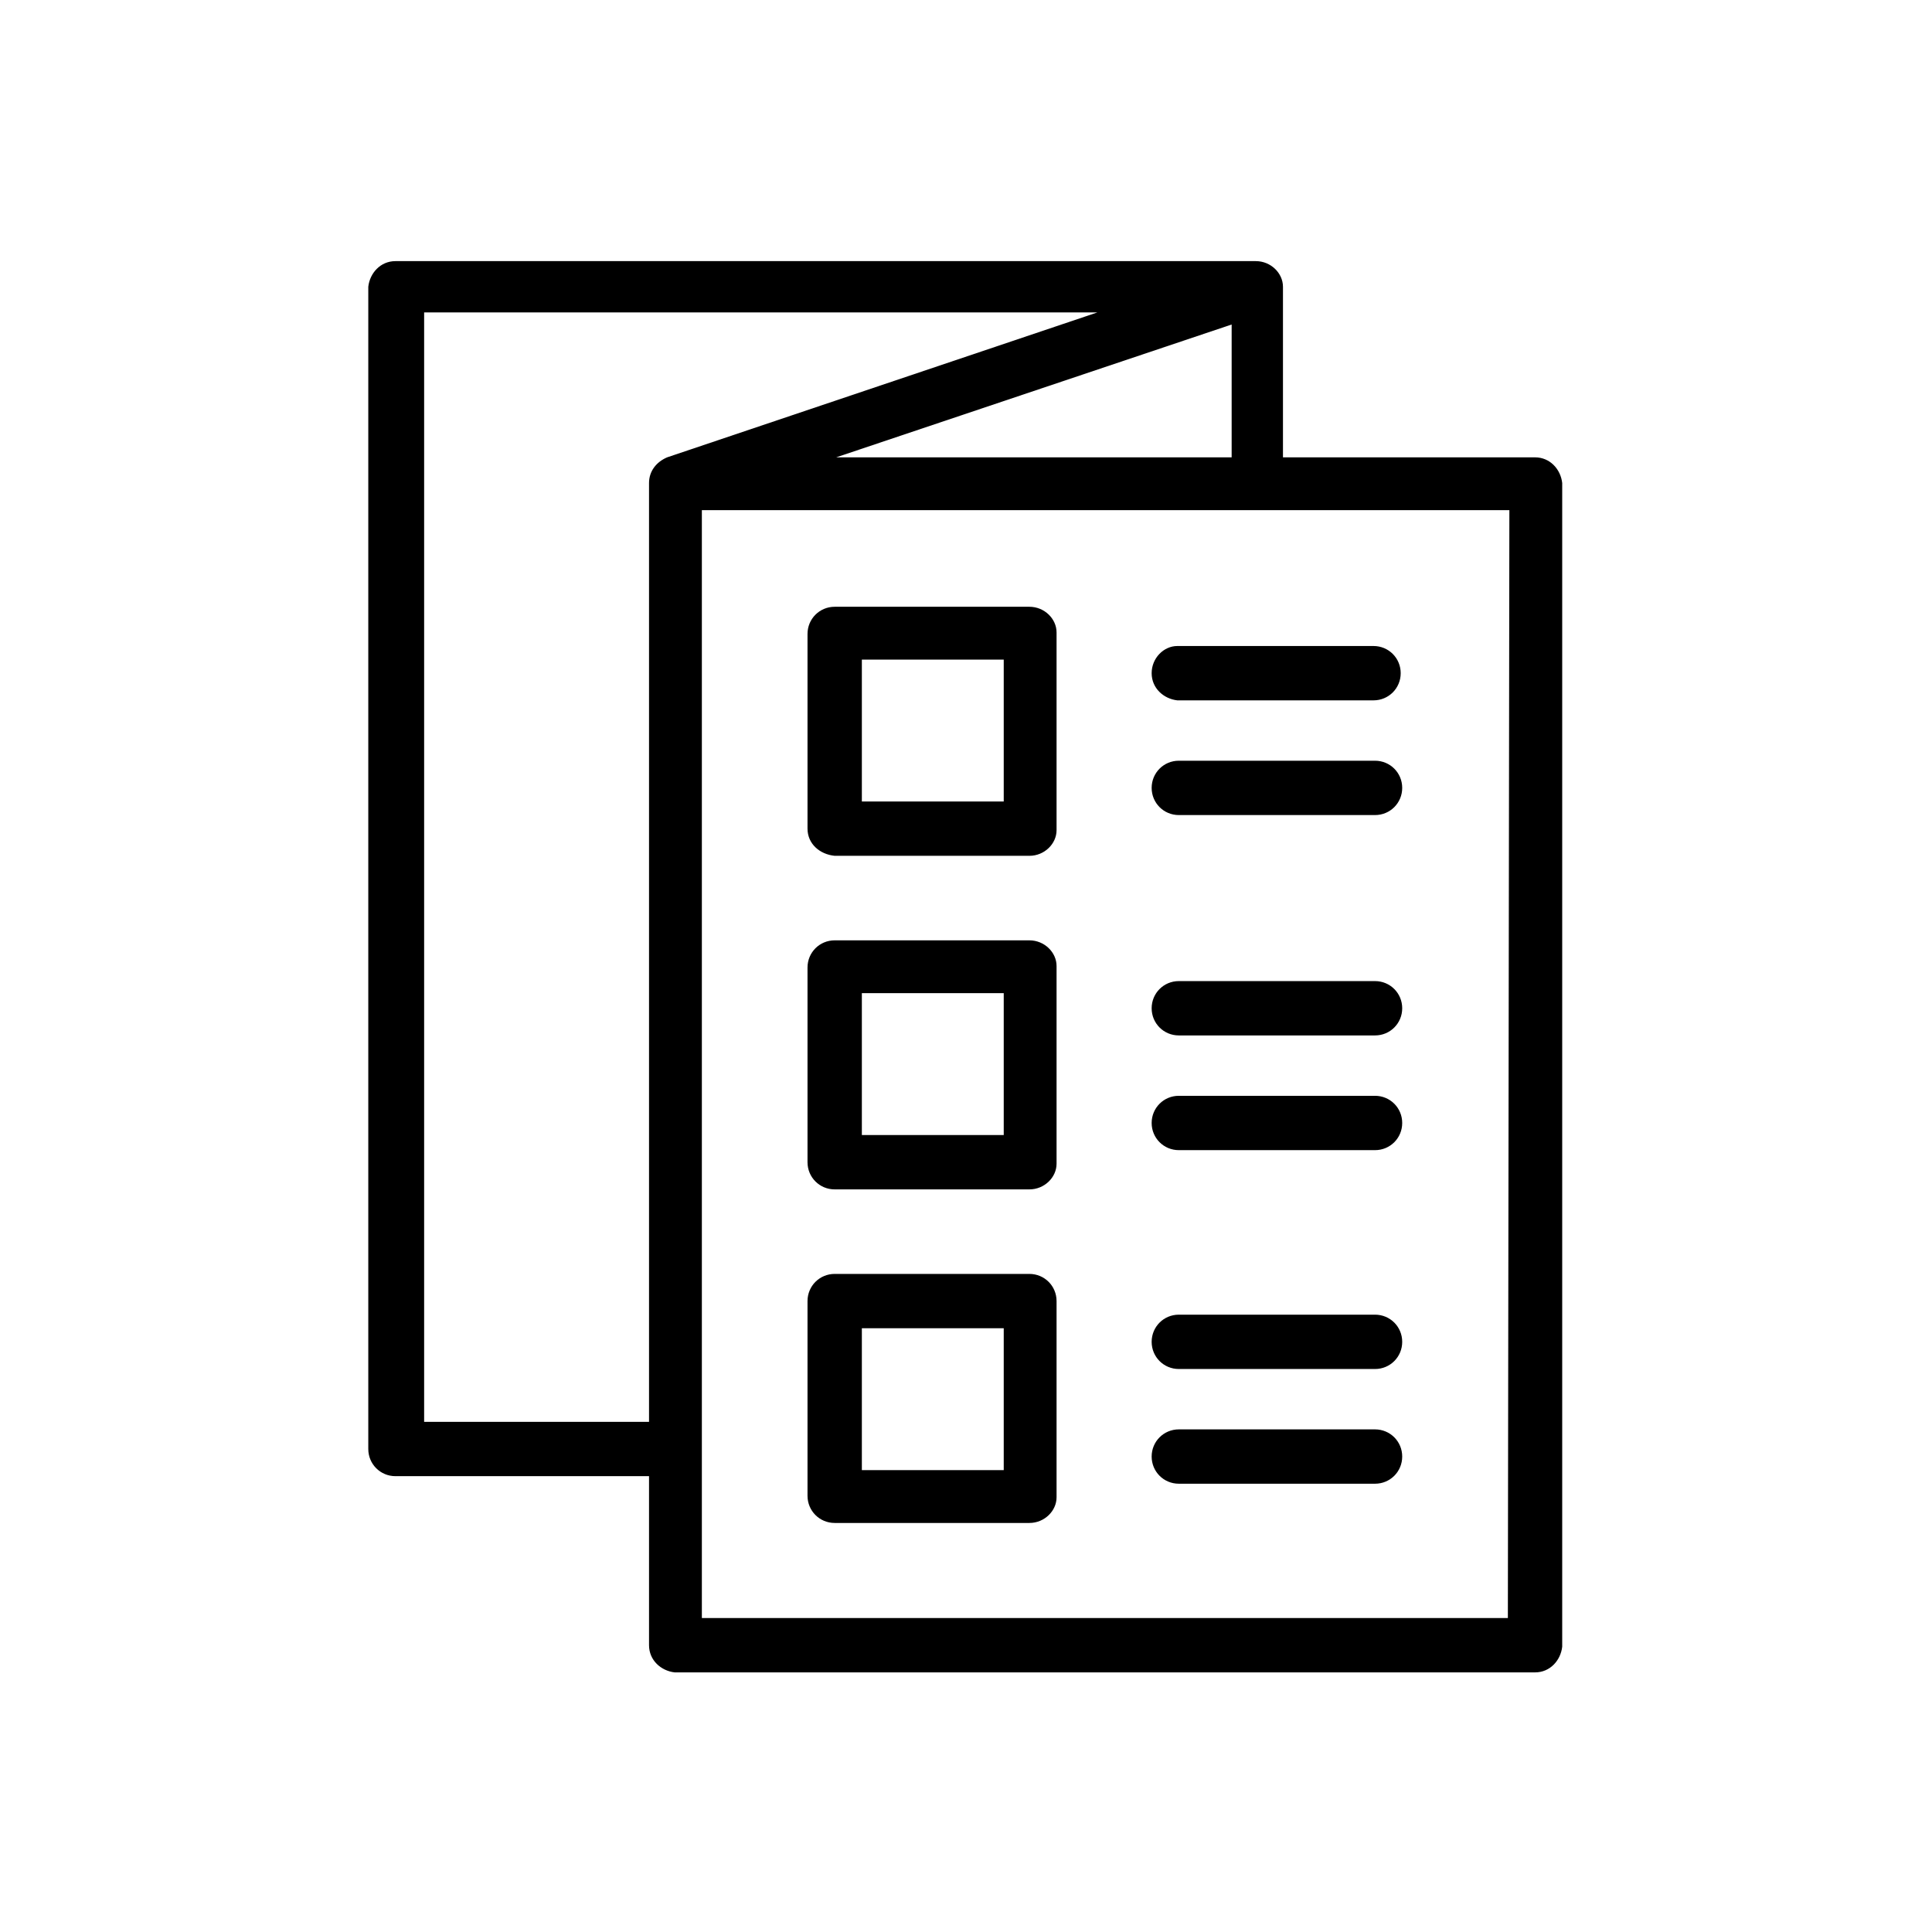 <svg id="Layer_1" enable-background="new 0 0 128 128" height="512" viewBox="0 0 128 128" width="512" xmlns="http://www.w3.org/2000/svg"><g><path d="m101.7 30.3h-16.7v-11.3c0-.9-.8-1.7-1.8-1.7h-57c-1 0-1.7.8-1.8 1.7v77c0 1 .8 1.8 1.8 1.8h16.8v11.2c0 1 .8 1.7 1.7 1.8h57c1 0 1.7-.8 1.8-1.7v-77.1c-.1-.9-.8-1.7-1.8-1.7zm-20.2 0h-26.1l26.2-8.8v8.8zm-53.4 63.9v-73.5h44.6l-28.5 9.6c-.7.3-1.2.9-1.2 1.7v62.2zm71.8 13h-53.4v-73.4h53.5z"/><path d="m68.2 40.2h-12.9c-1 0-1.8.8-1.8 1.8v12.9c0 1 .8 1.7 1.8 1.8h12.9c1 0 1.8-.8 1.8-1.7v-13.1c0-.9-.8-1.7-1.8-1.7zm-1.7 12.9h-9.4v-9.4h9.4z"/><path d="m68.2 62.3h-12.9c-1 0-1.8.8-1.8 1.8v12.9c0 1 .8 1.8 1.8 1.8h12.9c1 0 1.8-.8 1.8-1.7v-13.1c0-.9-.8-1.7-1.8-1.7zm-1.7 12.9h-9.4v-9.4h9.4z"/><path d="m68.2 84.4h-12.9c-1 0-1.8.8-1.8 1.8v12.9c0 1 .8 1.8 1.8 1.8h12.9c1 0 1.8-.8 1.8-1.7v-13c0-1-.8-1.8-1.8-1.8zm-1.7 13h-9.4v-9.4h9.4z"/><path d="m76.3 44.6c0 1 .8 1.7 1.7 1.8h13c1 0 1.8-.8 1.8-1.8s-.8-1.8-1.8-1.8h-13c-.9 0-1.7.8-1.7 1.8z"/><path d="m91.1 50.4h-13c-1 0-1.8.8-1.8 1.8s.8 1.8 1.8 1.8h13c1 0 1.8-.8 1.8-1.8s-.8-1.8-1.8-1.8z"/><path d="m91.1 65h-13c-1 0-1.8.8-1.8 1.8s.8 1.8 1.8 1.8h13c1 0 1.8-.8 1.8-1.8s-.8-1.8-1.8-1.8z"/><path d="m91.1 72.6h-13c-1 0-1.8.8-1.8 1.8s.8 1.8 1.8 1.8h13c1 0 1.8-.8 1.8-1.8s-.8-1.8-1.8-1.8z"/><path d="m91.1 87.1h-13c-1 0-1.8.8-1.8 1.8s.8 1.8 1.8 1.8h13c1 0 1.8-.8 1.8-1.8s-.8-1.8-1.8-1.8z"/><path d="m91.1 94.7h-13c-1 0-1.8.8-1.8 1.8s.8 1.8 1.8 1.8h13c1 0 1.8-.8 1.8-1.8s-.8-1.8-1.8-1.8z"/></g></svg>